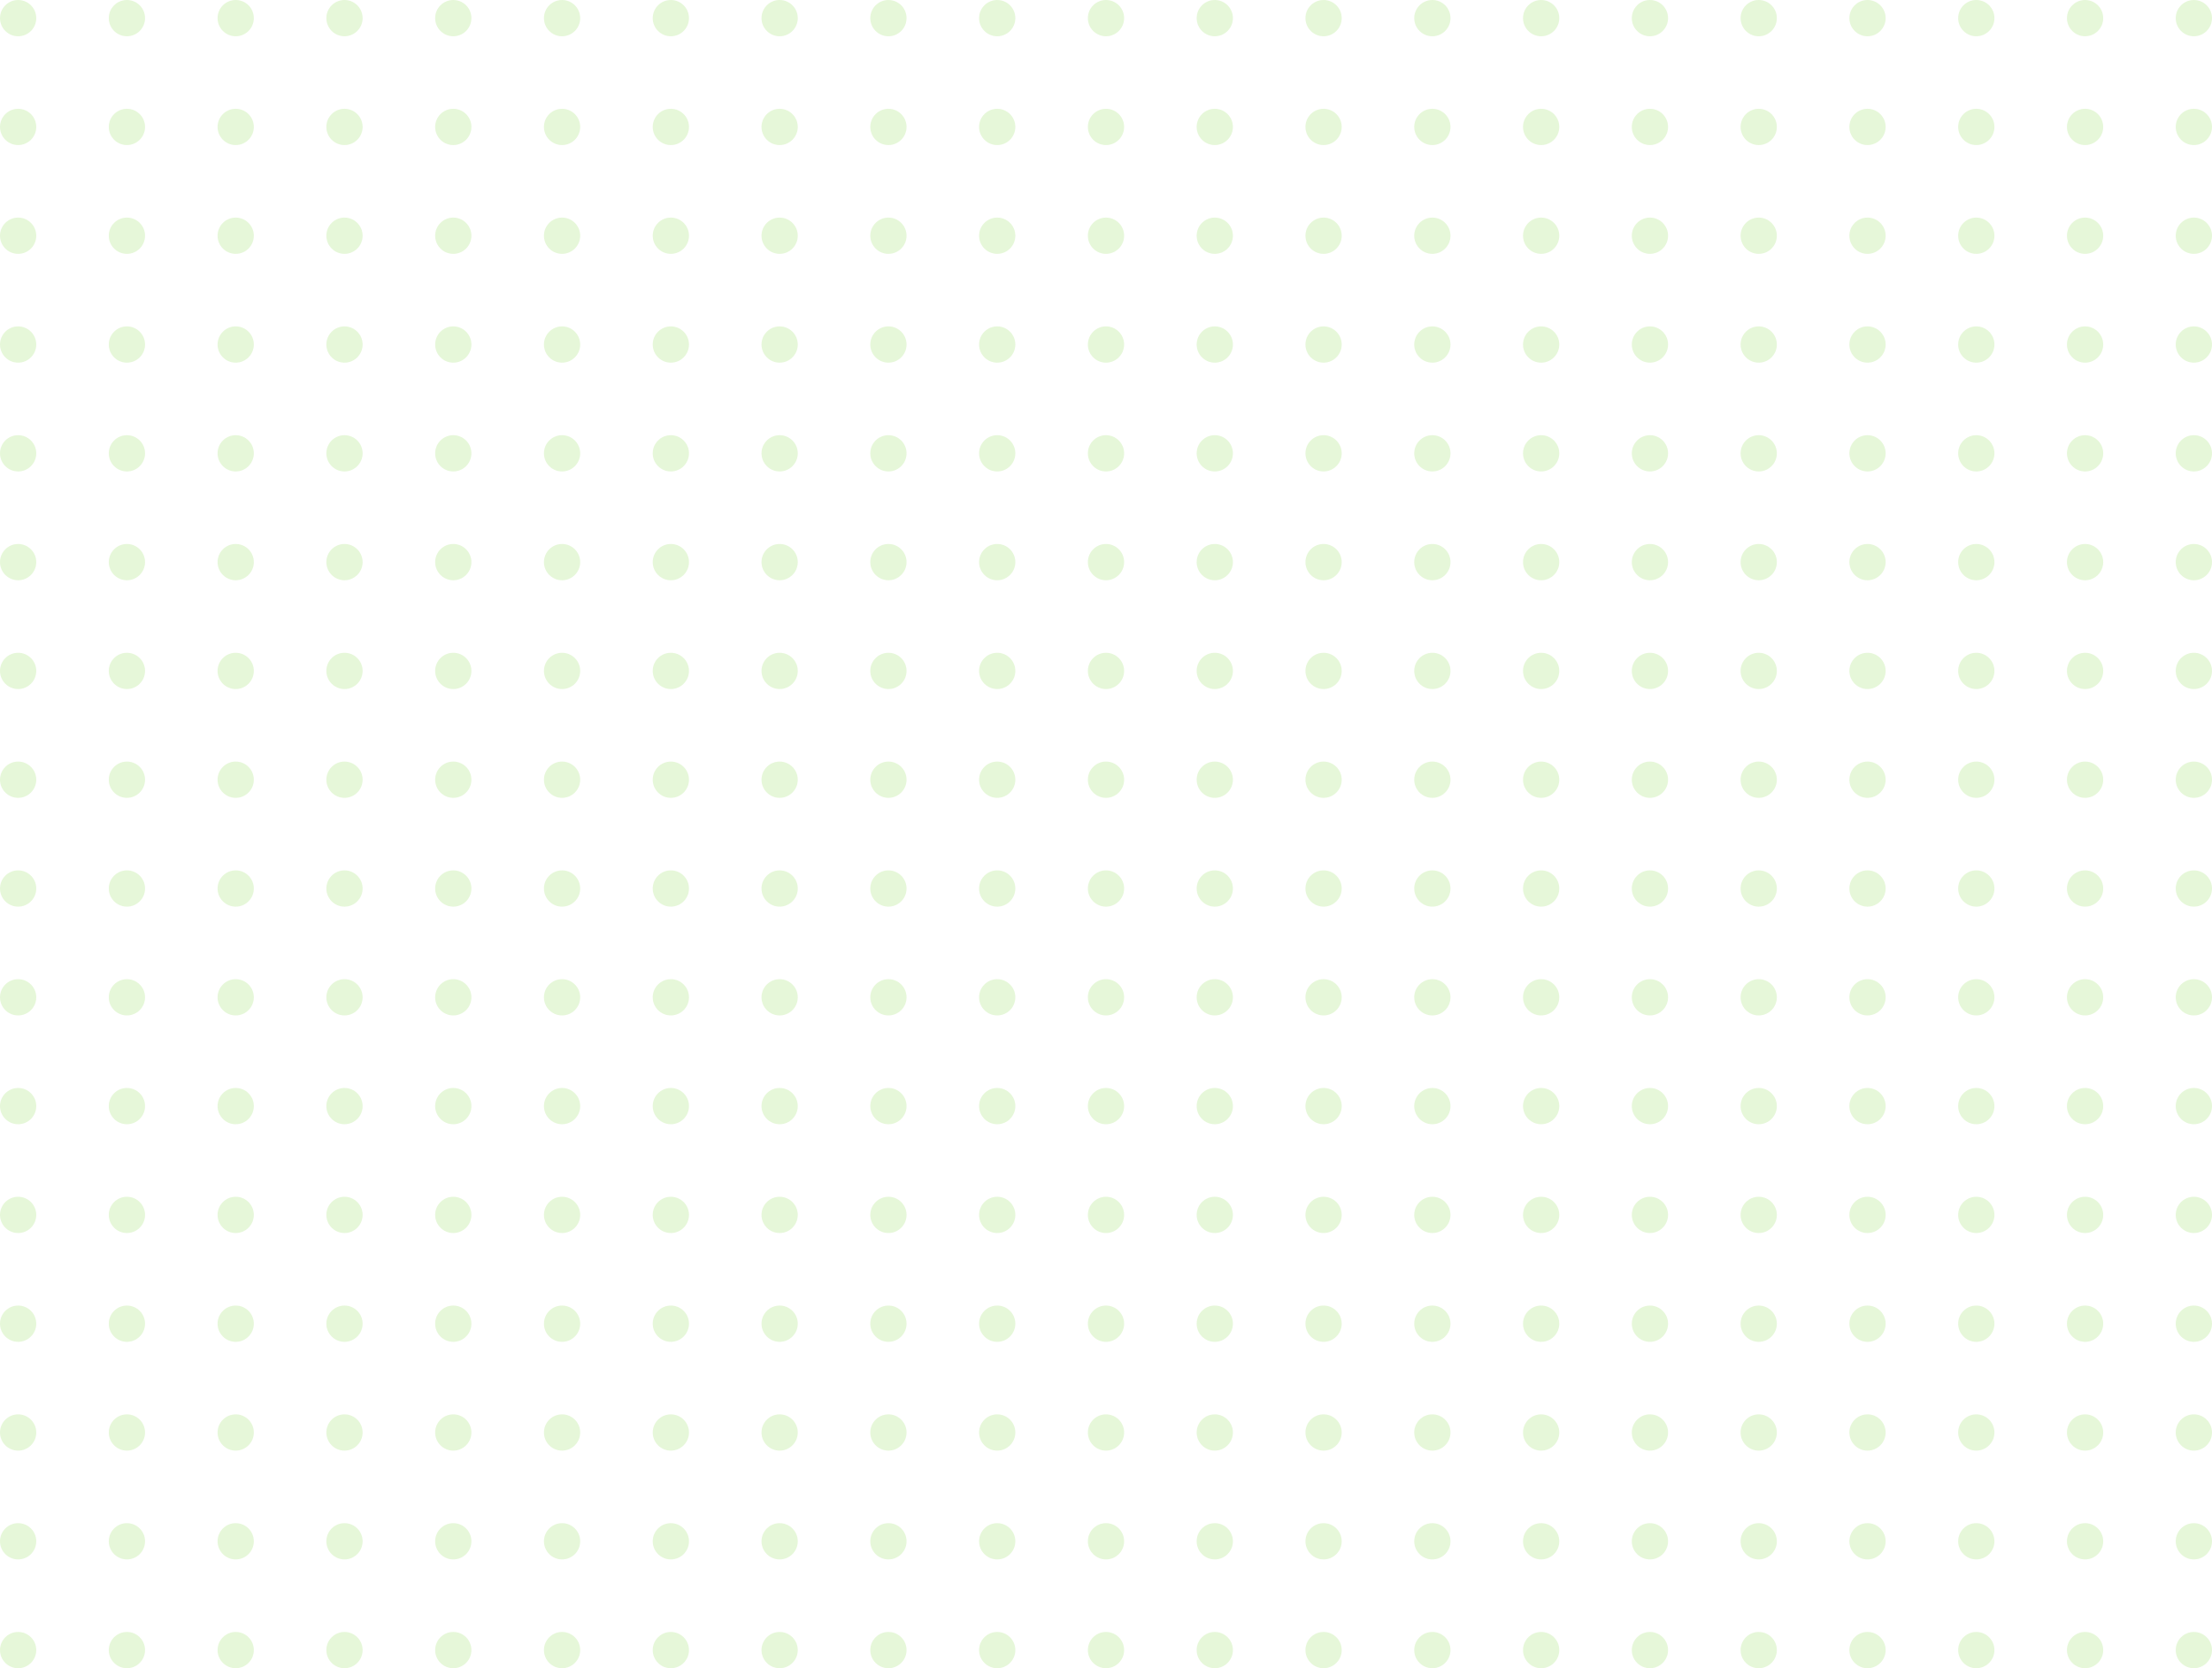 <?xml version="1.0" encoding="utf-8"?>
<!-- Generator: Adobe Illustrator 24.0.2, SVG Export Plug-In . SVG Version: 6.00 Build 0)  -->
<svg version="1.1" id="Camada_1" xmlns="http://www.w3.org/2000/svg" xmlns:xlink="http://www.w3.org/1999/xlink" x="0px" y="0px"
	 viewBox="0 0 610 460" style="enable-background:new 0 0 610 460;" xml:space="preserve">
<style type="text/css">
	.st0{opacity:0.4;fill:#C1ECA0;}
</style>
<circle id="Elipse_1" class="st0" cx="5" cy="5" r="5"/>
<circle id="Elipse_329" class="st0" cx="5" cy="245" r="5"/>
<circle id="Elipse_165" class="st0" cx="5" cy="125" r="5"/>
<circle id="Elipse_330" class="st0" cx="5" cy="365" r="5"/>
<circle id="Elipse_83" class="st0" cx="5" cy="65" r="5"/>
<circle id="Elipse_331" class="st0" cx="5" cy="305" r="5"/>
<circle id="Elipse_166" class="st0" cx="5" cy="185" r="5"/>
<circle id="Elipse_332" class="st0" cx="5" cy="425" r="5"/>
<circle id="Elipse_42" class="st0" cx="5" cy="35" r="5"/>
<circle id="Elipse_333" class="st0" cx="5" cy="275" r="5"/>
<circle id="Elipse_167" class="st0" cx="5" cy="155" r="5"/>
<circle id="Elipse_334" class="st0" cx="5" cy="395" r="5"/>
<circle id="Elipse_84" class="st0" cx="5" cy="95" r="5"/>
<circle id="Elipse_335" class="st0" cx="5" cy="335" r="5"/>
<circle id="Elipse_168" class="st0" cx="5" cy="215" r="5"/>
<circle id="Elipse_336" class="st0" cx="5" cy="455" r="5"/>
<circle id="Elipse_16" class="st0" cx="245" cy="5" r="5"/>
<circle id="Elipse_302" class="st0" cx="245" cy="245" r="5"/>
<circle id="Elipse_142" class="st0" cx="245" cy="125" r="5"/>
<circle id="Elipse_217" class="st0" cx="245" cy="365" r="5"/>
<circle id="Elipse_59" class="st0" cx="245" cy="65" r="5"/>
<circle id="Elipse_244" class="st0" cx="245" cy="305" r="5"/>
<circle id="Elipse_109" class="st0" cx="245" cy="185" r="5"/>
<circle id="Elipse_218" class="st0" cx="245" cy="425" r="5"/>
<circle id="Elipse_34" class="st0" cx="245" cy="35" r="5"/>
<circle id="Elipse_271" class="st0" cx="245" cy="275" r="5"/>
<circle id="Elipse_113" class="st0" cx="245" cy="155" r="5"/>
<circle id="Elipse_219" class="st0" cx="245" cy="395" r="5"/>
<circle id="Elipse_53" class="st0" cx="245" cy="95" r="5"/>
<circle id="Elipse_221" class="st0" cx="245" cy="335" r="5"/>
<circle id="Elipse_110" class="st0" cx="245" cy="215" r="5"/>
<circle id="Elipse_220" class="st0" cx="245" cy="455" r="5"/>
<circle id="Elipse_8" class="st0" cx="125" cy="5" r="5"/>
<circle id="Elipse_303" class="st0" cx="125" cy="245" r="5"/>
<circle id="Elipse_143" class="st0" cx="125" cy="125" r="5"/>
<circle id="Elipse_265" class="st0" cx="125" cy="365" r="5"/>
<circle id="Elipse_60" class="st0" cx="125" cy="65" r="5"/>
<circle id="Elipse_266" class="st0" cx="125" cy="305" r="5"/>
<circle id="Elipse_133" class="st0" cx="125" cy="185" r="5"/>
<circle id="Elipse_267" class="st0" cx="125" cy="425" r="5"/>
<circle id="Elipse_38" class="st0" cx="125" cy="35" r="5"/>
<circle id="Elipse_272" class="st0" cx="125" cy="275" r="5"/>
<circle id="Elipse_134" class="st0" cx="125" cy="155" r="5"/>
<circle id="Elipse_268" class="st0" cx="125" cy="395" r="5"/>
<circle id="Elipse_61" class="st0" cx="125" cy="95" r="5"/>
<circle id="Elipse_269" class="st0" cx="125" cy="335" r="5"/>
<circle id="Elipse_135" class="st0" cx="125" cy="215" r="5"/>
<circle id="Elipse_270" class="st0" cx="125" cy="455" r="5"/>
<circle id="Elipse_9" class="st0" cx="365" cy="5" r="5"/>
<circle id="Elipse_304" class="st0" cx="365" cy="245" r="5"/>
<circle id="Elipse_144" class="st0" cx="365" cy="125" r="5"/>
<circle id="Elipse_202" class="st0" cx="365" cy="365" r="5"/>
<circle id="Elipse_62" class="st0" cx="365" cy="65" r="5"/>
<circle id="Elipse_245" class="st0" cx="365" cy="305" r="5"/>
<circle id="Elipse_101" class="st0" cx="365" cy="185" r="5"/>
<circle id="Elipse_193" class="st0" cx="365" cy="425" r="5"/>
<circle id="Elipse_30" class="st0" cx="365" cy="35" r="5"/>
<circle id="Elipse_273" class="st0" cx="365" cy="275" r="5"/>
<circle id="Elipse_114" class="st0" cx="365" cy="155" r="5"/>
<circle id="Elipse_194" class="st0" cx="365" cy="395" r="5"/>
<circle id="Elipse_43" class="st0" cx="365" cy="95" r="5"/>
<circle id="Elipse_222" class="st0" cx="365" cy="335" r="5"/>
<circle id="Elipse_102" class="st0" cx="365" cy="215" r="5"/>
<circle id="Elipse_195" class="st0" cx="365" cy="455" r="5"/>
<circle id="Elipse_20" class="st0" cx="515" cy="5" r="5"/>
<circle id="Elipse_305" class="st0" cx="515" cy="245" r="5"/>
<circle id="Elipse_145" class="st0" cx="515" cy="125" r="5"/>
<circle id="Elipse_203" class="st0" cx="515" cy="365" r="5"/>
<circle id="Elipse_63" class="st0" cx="515" cy="65" r="5"/>
<circle id="Elipse_246" class="st0" cx="515" cy="305" r="5"/>
<circle id="Elipse_93" class="st0" cx="515" cy="185" r="5"/>
<circle id="Elipse_175" class="st0" cx="515" cy="425" r="5"/>
<circle id="Elipse_22" class="st0" cx="515" cy="35" r="5"/>
<circle id="Elipse_274" class="st0" cx="515" cy="275" r="5"/>
<circle id="Elipse_115" class="st0" cx="515" cy="155" r="5"/>
<circle id="Elipse_185" class="st0" cx="515" cy="395" r="5"/>
<circle id="Elipse_44" class="st0" cx="515" cy="95" r="5"/>
<circle id="Elipse_223" class="st0" cx="515" cy="335" r="5"/>
<circle id="Elipse_88" class="st0" cx="515" cy="215" r="5"/>
<circle id="Elipse_172" class="st0" cx="515" cy="455" r="5"/>
<circle id="Elipse_3" class="st0" cx="65" cy="5" r="5"/>
<circle id="Elipse_306" class="st0" cx="65" cy="245" r="5"/>
<circle id="Elipse_146" class="st0" cx="65" cy="125" r="5"/>
<circle id="Elipse_295" class="st0" cx="65" cy="365" r="5"/>
<circle id="Elipse_79" class="st0" cx="65" cy="65" r="5"/>
<circle id="Elipse_296" class="st0" cx="65" cy="305" r="5"/>
<circle id="Elipse_139" class="st0" cx="65" cy="185" r="5"/>
<circle id="Elipse_297" class="st0" cx="65" cy="425" r="5"/>
<circle id="Elipse_40" class="st0" cx="65" cy="35" r="5"/>
<circle id="Elipse_298" class="st0" cx="65" cy="275" r="5"/>
<circle id="Elipse_140" class="st0" cx="65" cy="155" r="5"/>
<circle id="Elipse_299" class="st0" cx="65" cy="395" r="5"/>
<circle id="Elipse_80" class="st0" cx="65" cy="95" r="5"/>
<circle id="Elipse_300" class="st0" cx="65" cy="335" r="5"/>
<circle id="Elipse_141" class="st0" cx="65" cy="215" r="5"/>
<circle id="Elipse_301" class="st0" cx="65" cy="455" r="5"/>
<circle id="Elipse_14" class="st0" cx="305" cy="5" r="5"/>
<circle id="Elipse_307" class="st0" cx="305" cy="245" r="5"/>
<circle id="Elipse_147" class="st0" cx="305" cy="125" r="5"/>
<circle id="Elipse_204" class="st0" cx="305" cy="365" r="5"/>
<circle id="Elipse_64" class="st0" cx="305" cy="65" r="5"/>
<circle id="Elipse_247" class="st0" cx="305" cy="305" r="5"/>
<circle id="Elipse_105" class="st0" cx="305" cy="185" r="5"/>
<circle id="Elipse_199" class="st0" cx="305" cy="425" r="5"/>
<circle id="Elipse_32" class="st0" cx="305" cy="35" r="5"/>
<circle id="Elipse_275" class="st0" cx="305" cy="275" r="5"/>
<circle id="Elipse_116" class="st0" cx="305" cy="155" r="5"/>
<circle id="Elipse_200" class="st0" cx="305" cy="395" r="5"/>
<circle id="Elipse_54" class="st0" cx="305" cy="95" r="5"/>
<circle id="Elipse_224" class="st0" cx="305" cy="335" r="5"/>
<circle id="Elipse_106" class="st0" cx="305" cy="215" r="5"/>
<circle id="Elipse_201" class="st0" cx="305" cy="455" r="5"/>
<circle id="Elipse_5" class="st0" cx="185" cy="5" r="5"/>
<circle id="Elipse_308" class="st0" cx="185" cy="245" r="5"/>
<circle id="Elipse_148" class="st0" cx="185" cy="125" r="5"/>
<circle id="Elipse_239" class="st0" cx="185" cy="365" r="5"/>
<circle id="Elipse_65" class="st0" cx="185" cy="65" r="5"/>
<circle id="Elipse_248" class="st0" cx="185" cy="305" r="5"/>
<circle id="Elipse_127" class="st0" cx="185" cy="185" r="5"/>
<circle id="Elipse_240" class="st0" cx="185" cy="425" r="5"/>
<circle id="Elipse_36" class="st0" cx="185" cy="35" r="5"/>
<circle id="Elipse_276" class="st0" cx="185" cy="275" r="5"/>
<circle id="Elipse_128" class="st0" cx="185" cy="155" r="5"/>
<circle id="Elipse_241" class="st0" cx="185" cy="395" r="5"/>
<circle id="Elipse_56" class="st0" cx="185" cy="95" r="5"/>
<circle id="Elipse_242" class="st0" cx="185" cy="335" r="5"/>
<circle id="Elipse_129" class="st0" cx="185" cy="215" r="5"/>
<circle id="Elipse_243" class="st0" cx="185" cy="455" r="5"/>
<circle id="Elipse_10" class="st0" cx="425" cy="5" r="5"/>
<circle id="Elipse_309" class="st0" cx="425" cy="245" r="5"/>
<circle id="Elipse_149" class="st0" cx="425" cy="125" r="5"/>
<circle id="Elipse_205" class="st0" cx="425" cy="365" r="5"/>
<circle id="Elipse_66" class="st0" cx="425" cy="65" r="5"/>
<circle id="Elipse_249" class="st0" cx="425" cy="305" r="5"/>
<circle id="Elipse_94" class="st0" cx="425" cy="185" r="5"/>
<circle id="Elipse_181" class="st0" cx="425" cy="425" r="5"/>
<circle id="Elipse_27" class="st0" cx="425" cy="35" r="5"/>
<circle id="Elipse_277" class="st0" cx="425" cy="275" r="5"/>
<circle id="Elipse_117" class="st0" cx="425" cy="155" r="5"/>
<circle id="Elipse_186" class="st0" cx="425" cy="395" r="5"/>
<circle id="Elipse_45" class="st0" cx="425" cy="95" r="5"/>
<circle id="Elipse_225" class="st0" cx="425" cy="335" r="5"/>
<circle id="Elipse_91" class="st0" cx="425" cy="215" r="5"/>
<circle id="Elipse_182" class="st0" cx="425" cy="455" r="5"/>
<circle id="Elipse_18" class="st0" cx="575" cy="5" r="5"/>
<circle id="Elipse_310" class="st0" cx="575" cy="245" r="5"/>
<circle id="Elipse_150" class="st0" cx="575" cy="125" r="5"/>
<circle id="Elipse_206" class="st0" cx="575" cy="365" r="5"/>
<circle id="Elipse_67" class="st0" cx="575" cy="65" r="5"/>
<circle id="Elipse_250" class="st0" cx="575" cy="305" r="5"/>
<circle id="Elipse_95" class="st0" cx="575" cy="185" r="5"/>
<circle id="Elipse_176" class="st0" cx="575" cy="425" r="5"/>
<circle id="Elipse_23" class="st0" cx="575" cy="35" r="5"/>
<circle id="Elipse_278" class="st0" cx="575" cy="275" r="5"/>
<circle id="Elipse_118" class="st0" cx="575" cy="155" r="5"/>
<circle id="Elipse_187" class="st0" cx="575" cy="395" r="5"/>
<circle id="Elipse_46" class="st0" cx="575" cy="95" r="5"/>
<circle id="Elipse_226" class="st0" cx="575" cy="335" r="5"/>
<circle id="Elipse_85" class="st0" cx="575" cy="215" r="5"/>
<circle id="Elipse_169" class="st0" cx="575" cy="455" r="5"/>
<circle id="Elipse_2" class="st0" cx="35" cy="5" r="5"/>
<circle id="Elipse_321" class="st0" cx="35" cy="245" r="5"/>
<circle id="Elipse_161" class="st0" cx="35" cy="125" r="5"/>
<circle id="Elipse_322" class="st0" cx="35" cy="365" r="5"/>
<circle id="Elipse_81" class="st0" cx="35" cy="65" r="5"/>
<circle id="Elipse_323" class="st0" cx="35" cy="305" r="5"/>
<circle id="Elipse_162" class="st0" cx="35" cy="185" r="5"/>
<circle id="Elipse_324" class="st0" cx="35" cy="425" r="5"/>
<circle id="Elipse_41" class="st0" cx="35" cy="35" r="5"/>
<circle id="Elipse_325" class="st0" cx="35" cy="275" r="5"/>
<circle id="Elipse_163" class="st0" cx="35" cy="155" r="5"/>
<circle id="Elipse_326" class="st0" cx="35" cy="395" r="5"/>
<circle id="Elipse_82" class="st0" cx="35" cy="95" r="5"/>
<circle id="Elipse_327" class="st0" cx="35" cy="335" r="5"/>
<circle id="Elipse_164" class="st0" cx="35" cy="215" r="5"/>
<circle id="Elipse_328" class="st0" cx="35" cy="455" r="5"/>
<circle id="Elipse_15" class="st0" cx="275" cy="5" r="5"/>
<circle id="Elipse_311" class="st0" cx="275" cy="245" r="5"/>
<circle id="Elipse_151" class="st0" cx="275" cy="125" r="5"/>
<circle id="Elipse_213" class="st0" cx="275" cy="365" r="5"/>
<circle id="Elipse_68" class="st0" cx="275" cy="65" r="5"/>
<circle id="Elipse_251" class="st0" cx="275" cy="305" r="5"/>
<circle id="Elipse_107" class="st0" cx="275" cy="185" r="5"/>
<circle id="Elipse_214" class="st0" cx="275" cy="425" r="5"/>
<circle id="Elipse_33" class="st0" cx="275" cy="35" r="5"/>
<circle id="Elipse_279" class="st0" cx="275" cy="275" r="5"/>
<circle id="Elipse_119" class="st0" cx="275" cy="155" r="5"/>
<circle id="Elipse_215" class="st0" cx="275" cy="395" r="5"/>
<circle id="Elipse_55" class="st0" cx="275" cy="95" r="5"/>
<circle id="Elipse_227" class="st0" cx="275" cy="335" r="5"/>
<circle id="Elipse_108" class="st0" cx="275" cy="215" r="5"/>
<circle id="Elipse_216" class="st0" cx="275" cy="455" r="5"/>
<circle id="Elipse_7" class="st0" cx="155" cy="5" r="5"/>
<circle id="Elipse_312" class="st0" cx="155" cy="245" r="5"/>
<circle id="Elipse_152" class="st0" cx="155" cy="125" r="5"/>
<circle id="Elipse_259" class="st0" cx="155" cy="365" r="5"/>
<circle id="Elipse_69" class="st0" cx="155" cy="65" r="5"/>
<circle id="Elipse_260" class="st0" cx="155" cy="305" r="5"/>
<circle id="Elipse_130" class="st0" cx="155" cy="185" r="5"/>
<circle id="Elipse_261" class="st0" cx="155" cy="425" r="5"/>
<circle id="Elipse_37" class="st0" cx="155" cy="35" r="5"/>
<circle id="Elipse_280" class="st0" cx="155" cy="275" r="5"/>
<circle id="Elipse_131" class="st0" cx="155" cy="155" r="5"/>
<circle id="Elipse_262" class="st0" cx="155" cy="395" r="5"/>
<circle id="Elipse_58" class="st0" cx="155" cy="95" r="5"/>
<circle id="Elipse_263" class="st0" cx="155" cy="335" r="5"/>
<circle id="Elipse_132" class="st0" cx="155" cy="215" r="5"/>
<circle id="Elipse_264" class="st0" cx="155" cy="455" r="5"/>
<circle id="Elipse_11" class="st0" cx="395" cy="5" r="5"/>
<circle id="Elipse_313" class="st0" cx="395" cy="245" r="5"/>
<circle id="Elipse_153" class="st0" cx="395" cy="125" r="5"/>
<circle id="Elipse_207" class="st0" cx="395" cy="365" r="5"/>
<circle id="Elipse_70" class="st0" cx="395" cy="65" r="5"/>
<circle id="Elipse_252" class="st0" cx="395" cy="305" r="5"/>
<circle id="Elipse_96" class="st0" cx="395" cy="185" r="5"/>
<circle id="Elipse_183" class="st0" cx="395" cy="425" r="5"/>
<circle id="Elipse_28" class="st0" cx="395" cy="35" r="5"/>
<circle id="Elipse_281" class="st0" cx="395" cy="275" r="5"/>
<circle id="Elipse_120" class="st0" cx="395" cy="155" r="5"/>
<circle id="Elipse_188" class="st0" cx="395" cy="395" r="5"/>
<circle id="Elipse_47" class="st0" cx="395" cy="95" r="5"/>
<circle id="Elipse_228" class="st0" cx="395" cy="335" r="5"/>
<circle id="Elipse_92" class="st0" cx="395" cy="215" r="5"/>
<circle id="Elipse_184" class="st0" cx="395" cy="455" r="5"/>
<circle id="Elipse_19" class="st0" cx="545" cy="5" r="5"/>
<circle id="Elipse_314" class="st0" cx="545" cy="245" r="5"/>
<circle id="Elipse_154" class="st0" cx="545" cy="125" r="5"/>
<circle id="Elipse_208" class="st0" cx="545" cy="365" r="5"/>
<circle id="Elipse_71" class="st0" cx="545" cy="65" r="5"/>
<circle id="Elipse_253" class="st0" cx="545" cy="305" r="5"/>
<circle id="Elipse_97" class="st0" cx="545" cy="185" r="5"/>
<circle id="Elipse_177" class="st0" cx="545" cy="425" r="5"/>
<circle id="Elipse_24" class="st0" cx="545" cy="35" r="5"/>
<circle id="Elipse_282" class="st0" cx="545" cy="275" r="5"/>
<circle id="Elipse_121" class="st0" cx="545" cy="155" r="5"/>
<circle id="Elipse_189" class="st0" cx="545" cy="395" r="5"/>
<circle id="Elipse_48" class="st0" cx="545" cy="95" r="5"/>
<circle id="Elipse_229" class="st0" cx="545" cy="335" r="5"/>
<circle id="Elipse_87" class="st0" cx="545" cy="215" r="5"/>
<circle id="Elipse_170" class="st0" cx="545" cy="455" r="5"/>
<circle id="Elipse_4" class="st0" cx="95" cy="5" r="5"/>
<circle id="Elipse_315" class="st0" cx="95" cy="245" r="5"/>
<circle id="Elipse_155" class="st0" cx="95" cy="125" r="5"/>
<circle id="Elipse_288" class="st0" cx="95" cy="365" r="5"/>
<circle id="Elipse_77" class="st0" cx="95" cy="65" r="5"/>
<circle id="Elipse_289" class="st0" cx="95" cy="305" r="5"/>
<circle id="Elipse_136" class="st0" cx="95" cy="185" r="5"/>
<circle id="Elipse_290" class="st0" cx="95" cy="425" r="5"/>
<circle id="Elipse_39" class="st0" cx="95" cy="35" r="5"/>
<circle id="Elipse_291" class="st0" cx="95" cy="275" r="5"/>
<circle id="Elipse_137" class="st0" cx="95" cy="155" r="5"/>
<circle id="Elipse_292" class="st0" cx="95" cy="395" r="5"/>
<circle id="Elipse_78" class="st0" cx="95" cy="95" r="5"/>
<circle id="Elipse_293" class="st0" cx="95" cy="335" r="5"/>
<circle id="Elipse_138" class="st0" cx="95" cy="215" r="5"/>
<circle id="Elipse_294" class="st0" cx="95" cy="455" r="5"/>
<circle id="Elipse_13" class="st0" cx="335" cy="5" r="5"/>
<circle id="Elipse_316" class="st0" cx="335" cy="245" r="5"/>
<circle id="Elipse_156" class="st0" cx="335" cy="125" r="5"/>
<circle id="Elipse_209" class="st0" cx="335" cy="365" r="5"/>
<circle id="Elipse_72" class="st0" cx="335" cy="65" r="5"/>
<circle id="Elipse_254" class="st0" cx="335" cy="305" r="5"/>
<circle id="Elipse_103" class="st0" cx="335" cy="185" r="5"/>
<circle id="Elipse_196" class="st0" cx="335" cy="425" r="5"/>
<circle id="Elipse_31" class="st0" cx="335" cy="35" r="5"/>
<circle id="Elipse_283" class="st0" cx="335" cy="275" r="5"/>
<circle id="Elipse_122" class="st0" cx="335" cy="155" r="5"/>
<circle id="Elipse_197" class="st0" cx="335" cy="395" r="5"/>
<circle id="Elipse_52" class="st0" cx="335" cy="95" r="5"/>
<circle id="Elipse_230" class="st0" cx="335" cy="335" r="5"/>
<circle id="Elipse_104" class="st0" cx="335" cy="215" r="5"/>
<circle id="Elipse_198" class="st0" cx="335" cy="455" r="5"/>
<circle id="Elipse_21" class="st0" cx="485" cy="5" r="5"/>
<circle id="Elipse_317" class="st0" cx="485" cy="245" r="5"/>
<circle id="Elipse_157" class="st0" cx="485" cy="125" r="5"/>
<circle id="Elipse_210" class="st0" cx="485" cy="365" r="5"/>
<circle id="Elipse_73" class="st0" cx="485" cy="65" r="5"/>
<circle id="Elipse_255" class="st0" cx="485" cy="305" r="5"/>
<circle id="Elipse_98" class="st0" cx="485" cy="185" r="5"/>
<circle id="Elipse_178" class="st0" cx="485" cy="425" r="5"/>
<circle id="Elipse_26" class="st0" cx="485" cy="35" r="5"/>
<circle id="Elipse_284" class="st0" cx="485" cy="275" r="5"/>
<circle id="Elipse_123" class="st0" cx="485" cy="155" r="5"/>
<circle id="Elipse_190" class="st0" cx="485" cy="395" r="5"/>
<circle id="Elipse_49" class="st0" cx="485" cy="95" r="5"/>
<circle id="Elipse_231" class="st0" cx="485" cy="335" r="5"/>
<circle id="Elipse_89" class="st0" cx="485" cy="215" r="5"/>
<circle id="Elipse_173" class="st0" cx="485" cy="455" r="5"/>
<circle id="Elipse_6" class="st0" cx="215" cy="5" r="5"/>
<circle id="Elipse_318" class="st0" cx="215" cy="245" r="5"/>
<circle id="Elipse_158" class="st0" cx="215" cy="125" r="5"/>
<circle id="Elipse_234" class="st0" cx="215" cy="365" r="5"/>
<circle id="Elipse_74" class="st0" cx="215" cy="65" r="5"/>
<circle id="Elipse_256" class="st0" cx="215" cy="305" r="5"/>
<circle id="Elipse_111" class="st0" cx="215" cy="185" r="5"/>
<circle id="Elipse_235" class="st0" cx="215" cy="425" r="5"/>
<circle id="Elipse_35" class="st0" cx="215" cy="35" r="5"/>
<circle id="Elipse_285" class="st0" cx="215" cy="275" r="5"/>
<circle id="Elipse_124" class="st0" cx="215" cy="155" r="5"/>
<circle id="Elipse_236" class="st0" cx="215" cy="395" r="5"/>
<circle id="Elipse_57" class="st0" cx="215" cy="95" r="5"/>
<circle id="Elipse_237" class="st0" cx="215" cy="335" r="5"/>
<circle id="Elipse_112" class="st0" cx="215" cy="215" r="5"/>
<circle id="Elipse_238" class="st0" cx="215" cy="455" r="5"/>
<circle id="Elipse_12" class="st0" cx="455" cy="5" r="5"/>
<circle id="Elipse_319" class="st0" cx="455" cy="245" r="5"/>
<circle id="Elipse_159" class="st0" cx="455" cy="125" r="5"/>
<circle id="Elipse_211" class="st0" cx="455" cy="365" r="5"/>
<circle id="Elipse_75" class="st0" cx="455" cy="65" r="5"/>
<circle id="Elipse_257" class="st0" cx="455" cy="305" r="5"/>
<circle id="Elipse_99" class="st0" cx="455" cy="185" r="5"/>
<circle id="Elipse_179" class="st0" cx="455" cy="425" r="5"/>
<circle id="Elipse_29" class="st0" cx="455" cy="35" r="5"/>
<circle id="Elipse_286" class="st0" cx="455" cy="275" r="5"/>
<circle id="Elipse_125" class="st0" cx="455" cy="155" r="5"/>
<circle id="Elipse_191" class="st0" cx="455" cy="395" r="5"/>
<circle id="Elipse_50" class="st0" cx="455" cy="95" r="5"/>
<circle id="Elipse_232" class="st0" cx="455" cy="335" r="5"/>
<circle id="Elipse_90" class="st0" cx="455" cy="215" r="5"/>
<circle id="Elipse_174" class="st0" cx="455" cy="455" r="5"/>
<circle id="Elipse_17" class="st0" cx="605" cy="5" r="5"/>
<circle id="Elipse_320" class="st0" cx="605" cy="245" r="5"/>
<circle id="Elipse_160" class="st0" cx="605" cy="125" r="5"/>
<circle id="Elipse_212" class="st0" cx="605" cy="365" r="5"/>
<circle id="Elipse_76" class="st0" cx="605" cy="65" r="5"/>
<circle id="Elipse_258" class="st0" cx="605" cy="305" r="5"/>
<circle id="Elipse_100" class="st0" cx="605" cy="185" r="5"/>
<circle id="Elipse_180" class="st0" cx="605" cy="425" r="5"/>
<circle id="Elipse_25" class="st0" cx="605" cy="35" r="5"/>
<circle id="Elipse_287" class="st0" cx="605" cy="275" r="5"/>
<circle id="Elipse_126" class="st0" cx="605" cy="155" r="5"/>
<circle id="Elipse_192" class="st0" cx="605" cy="395" r="5"/>
<circle id="Elipse_51" class="st0" cx="605" cy="95" r="5"/>
<circle id="Elipse_233" class="st0" cx="605" cy="335" r="5"/>
<circle id="Elipse_86" class="st0" cx="605" cy="215" r="5"/>
<circle id="Elipse_171" class="st0" cx="605" cy="455" r="5"/>
</svg>
